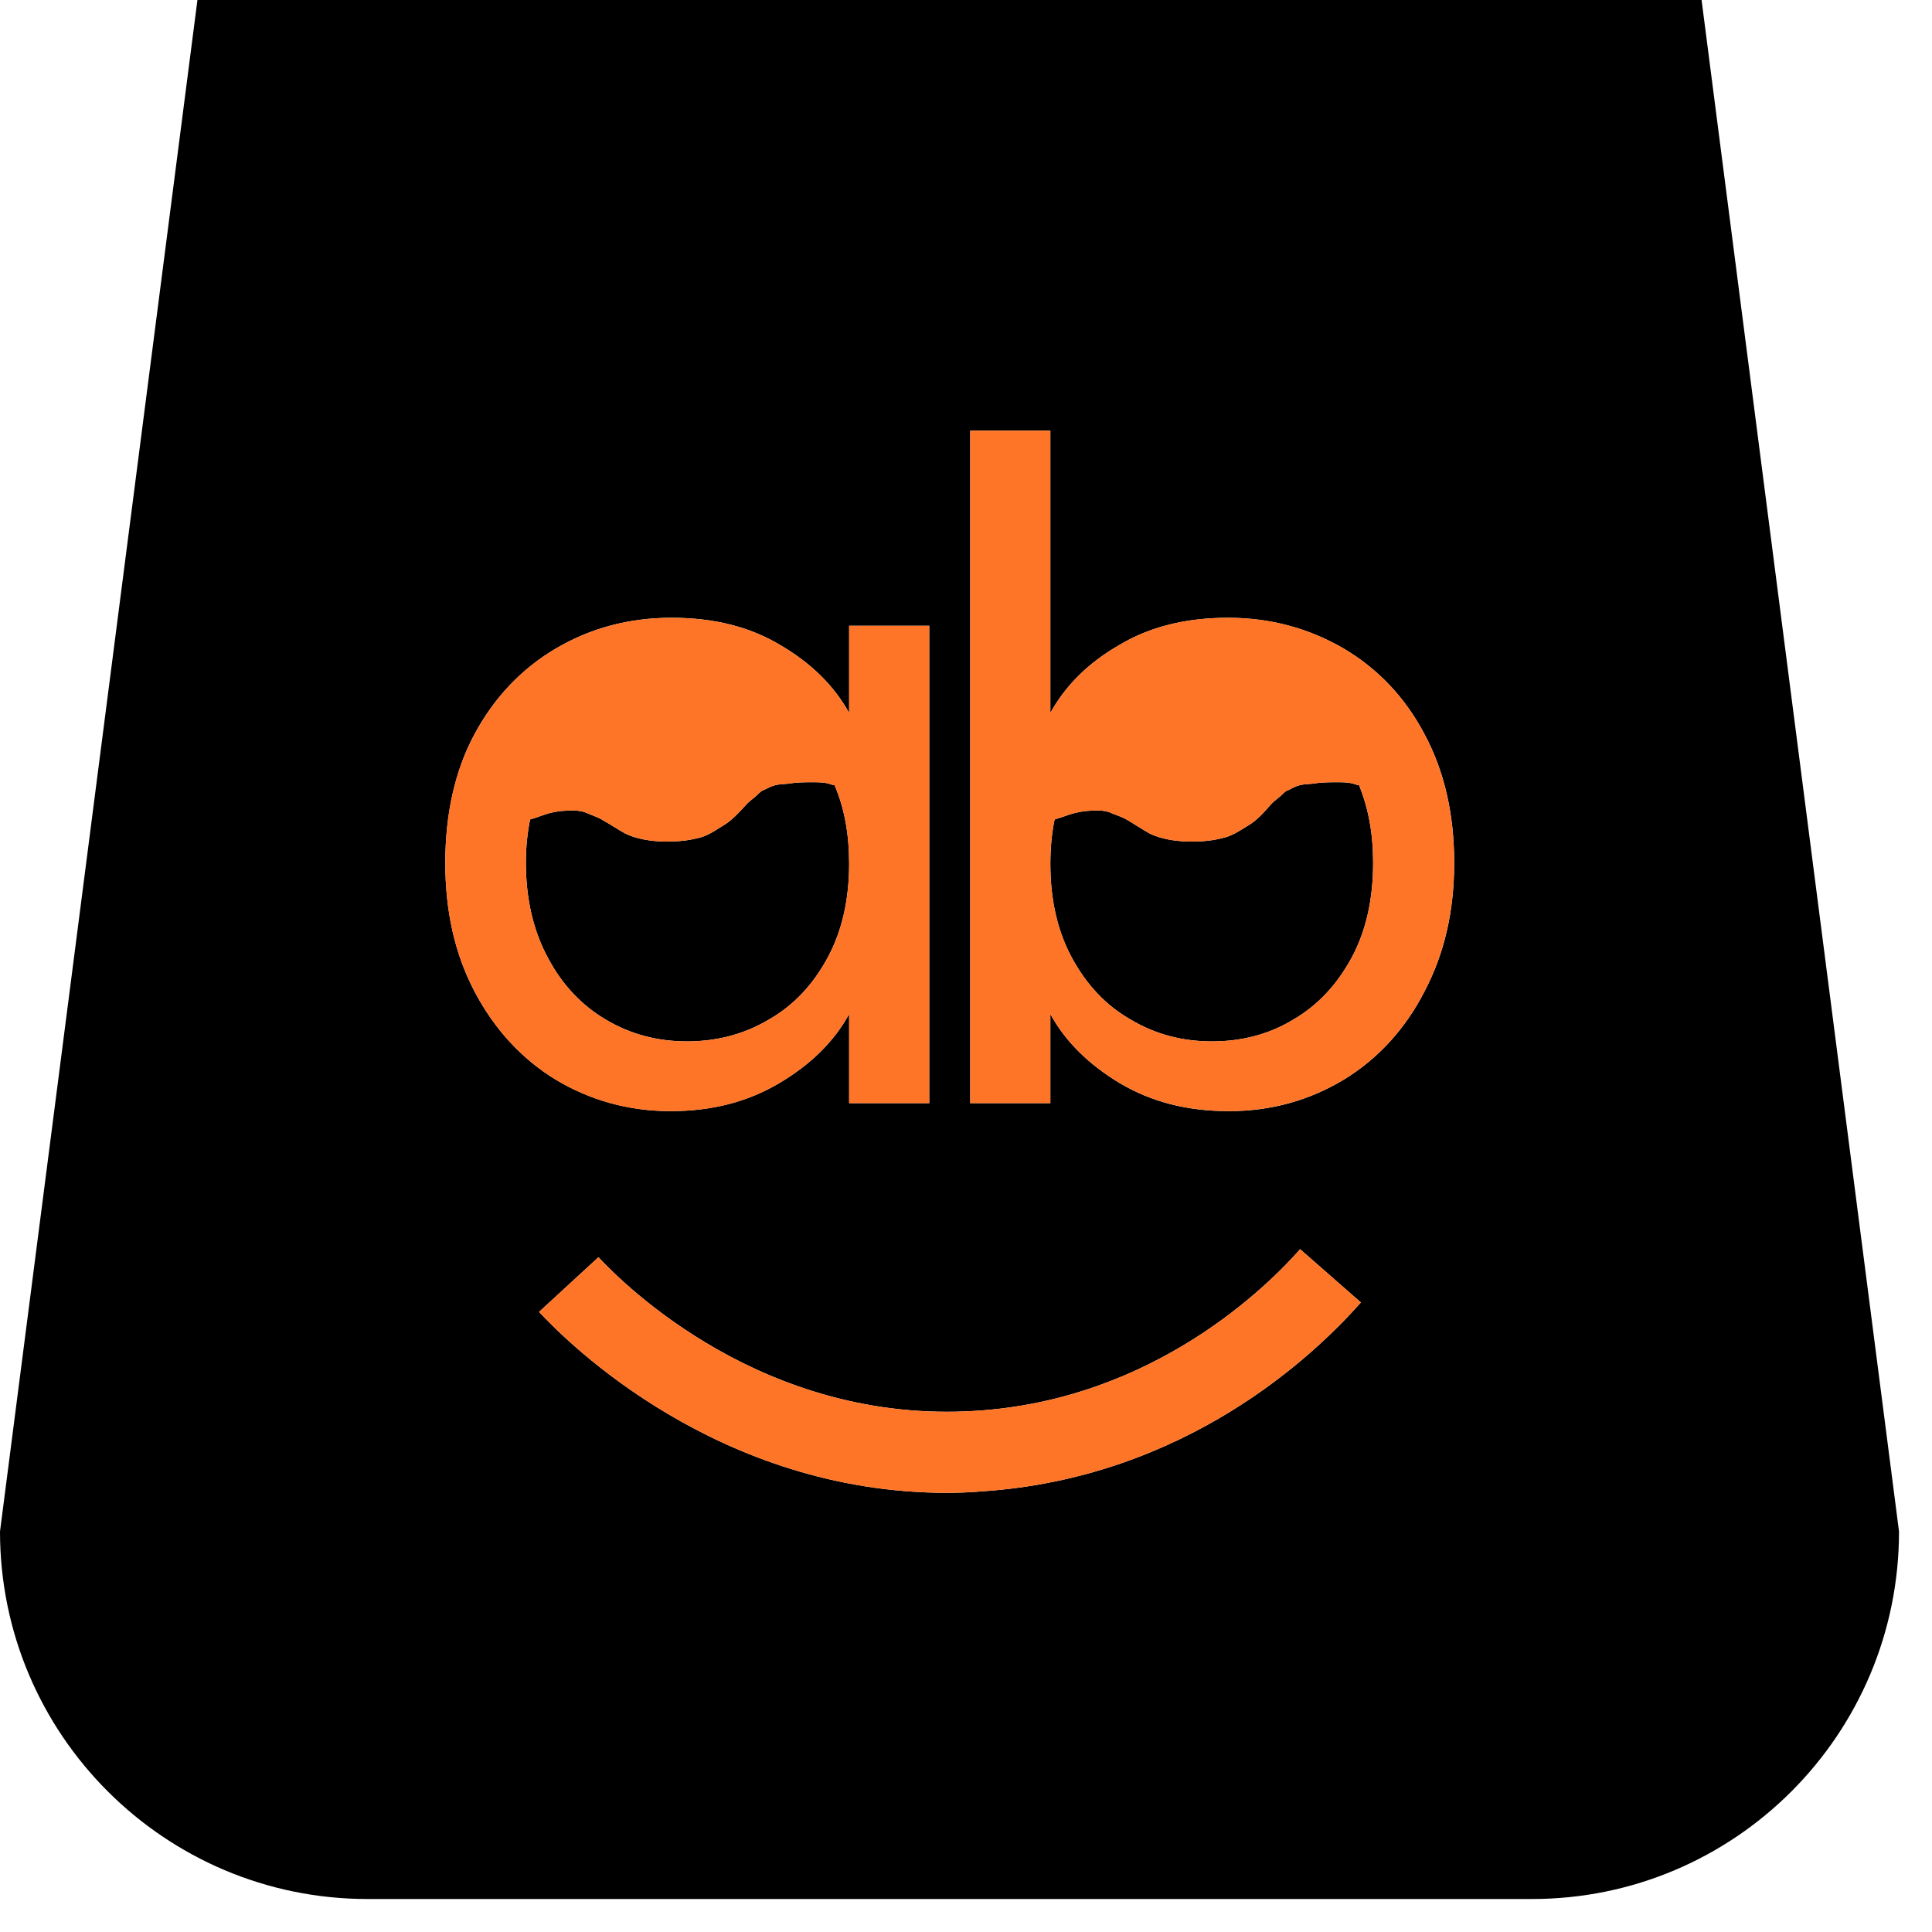 <svg width="41" height="41" viewBox="0 0 41 41" fill="none" xmlns="http://www.w3.org/2000/svg">
<path d="M28.84 16.66C29.04 17.15 29.14 17.69 29.14 18.31C29.14 19.08 28.99 19.76 28.68 20.33C28.37 20.9 27.96 21.34 27.44 21.64C26.93 21.95 26.35 22.1 25.72 22.1C25.09 22.1 24.52 21.95 24 21.64C23.47 21.34 23.06 20.9 22.75 20.33C22.44 19.76 22.29 19.09 22.29 18.33C22.29 18 22.32 17.68 22.38 17.39C22.53 17.35 22.66 17.29 22.82 17.25C22.99 17.21 23.13 17.2 23.3 17.2C23.42 17.2 23.52 17.22 23.62 17.27C23.73 17.31 23.84 17.35 23.94 17.41C24.09 17.5 24.24 17.6 24.4 17.69C24.65 17.81 24.94 17.85 25.22 17.86C25.46 17.86 25.69 17.85 25.92 17.79C26.13 17.75 26.29 17.64 26.47 17.53C26.68 17.41 26.83 17.23 26.99 17.05C27.06 16.98 27.14 16.93 27.21 16.86C27.26 16.81 27.29 16.78 27.36 16.76C27.43 16.72 27.51 16.68 27.59 16.66C27.68 16.64 27.78 16.64 27.87 16.63C28.04 16.6 28.21 16.6 28.38 16.6C28.52 16.6 28.64 16.6 28.78 16.65C28.8 16.66 28.82 16.66 28.84 16.66Z" fill="black"/>
<path d="M17.71 16.66C17.71 16.66 17.67 16.66 17.65 16.65C17.51 16.6 17.39 16.6 17.25 16.6C17.08 16.6 16.91 16.6 16.74 16.63C16.65 16.64 16.55 16.64 16.46 16.66C16.38 16.68 16.3 16.72 16.22 16.76C16.16 16.78 16.13 16.81 16.08 16.86C16.01 16.93 15.93 16.98 15.86 17.05C15.69 17.23 15.54 17.41 15.33 17.53C15.15 17.64 15 17.75 14.79 17.79C14.55 17.85 14.33 17.86 14.09 17.86C13.81 17.85 13.52 17.81 13.27 17.69C13.11 17.6 12.96 17.5 12.8 17.41C12.71 17.35 12.59 17.31 12.49 17.27C12.39 17.22 12.28 17.2 12.17 17.2C12 17.2 11.85 17.21 11.68 17.25C11.53 17.29 11.4 17.35 11.25 17.39C11.19 17.68 11.16 17.98 11.16 18.31C11.16 19.08 11.32 19.76 11.63 20.33C11.93 20.9 12.35 21.34 12.86 21.64C13.38 21.95 13.96 22.1 14.58 22.1C15.2 22.1 15.79 21.95 16.31 21.64C16.84 21.34 17.25 20.9 17.56 20.33C17.87 19.76 18.02 19.09 18.02 18.33C18.02 17.7 17.92 17.15 17.71 16.66ZM17.71 16.66C17.71 16.66 17.67 16.66 17.65 16.65C17.51 16.6 17.39 16.6 17.25 16.6C17.08 16.6 16.91 16.6 16.74 16.63C16.65 16.64 16.55 16.64 16.46 16.66C16.38 16.68 16.3 16.72 16.22 16.76C16.16 16.78 16.13 16.81 16.08 16.86C16.01 16.93 15.93 16.98 15.86 17.05C15.69 17.23 15.54 17.41 15.33 17.53C15.15 17.64 15 17.75 14.79 17.79C14.55 17.85 14.33 17.86 14.09 17.86C13.81 17.85 13.52 17.81 13.27 17.69C13.11 17.6 12.96 17.5 12.8 17.41C12.71 17.35 12.59 17.31 12.49 17.27C12.39 17.22 12.28 17.2 12.17 17.2C12 17.2 11.85 17.21 11.68 17.25C11.53 17.29 11.4 17.35 11.25 17.39C11.19 17.68 11.16 17.98 11.16 18.31C11.16 19.08 11.32 19.76 11.63 20.33C11.93 20.9 12.35 21.34 12.86 21.64C13.38 21.95 13.96 22.1 14.58 22.1C15.2 22.1 15.79 21.95 16.31 21.64C16.84 21.34 17.25 20.9 17.56 20.33C17.87 19.76 18.02 19.09 18.02 18.33C18.02 17.7 17.92 17.15 17.71 16.66ZM36.11 0H4.19L0 32.5C0 36.81 3.5 40.3 7.8 40.3H32.51C36.81 40.3 40.3 36.81 40.3 32.5L36.11 0ZM10.07 21.04C9.65 20.24 9.45 19.33 9.45 18.31C9.45 17.29 9.65 16.36 10.07 15.58C10.49 14.8 11.07 14.19 11.8 13.76C12.53 13.33 13.35 13.11 14.25 13.11C15.15 13.11 15.91 13.3 16.56 13.69C17.21 14.07 17.7 14.55 18.02 15.13V13.28H19.72V23.41H18.02V21.52C17.69 22.12 17.19 22.6 16.53 22.99C15.87 23.38 15.11 23.58 14.23 23.58C13.35 23.58 12.52 23.35 11.79 22.91C11.07 22.47 10.49 21.84 10.07 21.04ZM20.82 31.65C20.58 31.67 20.34 31.68 20.1 31.68C15.24 31.68 12.05 28.5 11.44 27.84L12.7 26.68C13.25 27.27 16.22 30.23 20.71 29.94C24.52 29.7 26.94 27.25 27.59 26.51L28.88 27.64C27.9 28.75 25.16 31.37 20.82 31.65ZM30.23 21.04C29.82 21.84 29.24 22.47 28.52 22.91C27.79 23.35 26.98 23.58 26.08 23.58C25.18 23.58 24.43 23.38 23.77 22.99C23.12 22.6 22.62 22.12 22.29 21.52V23.41H20.59V9.14H22.29V15.13C22.61 14.55 23.09 14.07 23.75 13.69C24.4 13.3 25.17 13.11 26.06 13.11C26.95 13.11 27.77 13.33 28.51 13.76C29.24 14.19 29.82 14.8 30.23 15.58C30.65 16.36 30.86 17.27 30.86 18.31C30.86 19.35 30.65 20.24 30.23 21.04ZM12.86 21.64C13.38 21.95 13.96 22.1 14.58 22.1C15.2 22.1 15.79 21.95 16.31 21.64C16.84 21.34 17.25 20.9 17.56 20.33C17.87 19.76 18.02 19.09 18.02 18.33C18.02 17.7 17.92 17.15 17.71 16.66C17.69 16.66 17.67 16.66 17.65 16.65C17.51 16.6 17.39 16.6 17.25 16.6C17.08 16.6 16.91 16.6 16.74 16.63C16.65 16.64 16.55 16.64 16.46 16.66C16.38 16.68 16.3 16.72 16.22 16.76C16.16 16.78 16.13 16.81 16.08 16.86C16.01 16.93 15.93 16.98 15.86 17.05C15.69 17.23 15.54 17.41 15.33 17.53C15.15 17.64 15 17.75 14.79 17.79C14.55 17.85 14.33 17.86 14.09 17.86C13.81 17.85 13.52 17.81 13.27 17.69C13.11 17.6 12.96 17.5 12.8 17.41C12.71 17.35 12.59 17.31 12.49 17.27C12.39 17.22 12.28 17.2 12.17 17.2C12 17.2 11.85 17.21 11.68 17.25C11.53 17.29 11.4 17.35 11.25 17.39C11.19 17.68 11.16 17.98 11.16 18.31C11.16 19.08 11.32 19.76 11.63 20.33C11.93 20.9 12.35 21.34 12.86 21.64Z" fill="black"/>
<path d="M30.23 15.58C29.82 14.8 29.24 14.19 28.51 13.76C27.77 13.33 26.96 13.11 26.06 13.11C25.16 13.11 24.4 13.3 23.75 13.69C23.09 14.07 22.61 14.55 22.29 15.13V9.14H20.59V23.41H22.29V21.52C22.62 22.12 23.12 22.6 23.77 22.99C24.43 23.38 25.2 23.58 26.08 23.58C26.96 23.58 27.79 23.35 28.52 22.91C29.24 22.47 29.82 21.84 30.23 21.04C30.65 20.24 30.86 19.33 30.86 18.31C30.86 17.29 30.65 16.36 30.23 15.58ZM28.68 20.33C28.37 20.9 27.96 21.34 27.44 21.64C26.93 21.95 26.35 22.1 25.72 22.1C25.09 22.1 24.52 21.95 24 21.64C23.47 21.34 23.06 20.9 22.75 20.33C22.44 19.76 22.29 19.09 22.29 18.33C22.29 18 22.32 17.68 22.38 17.39C22.53 17.35 22.66 17.29 22.82 17.25C22.99 17.21 23.13 17.2 23.3 17.2C23.42 17.2 23.52 17.22 23.62 17.27C23.73 17.31 23.84 17.35 23.94 17.41C24.09 17.5 24.24 17.6 24.4 17.69C24.65 17.81 24.94 17.85 25.22 17.86C25.46 17.86 25.69 17.85 25.92 17.79C26.13 17.75 26.29 17.64 26.47 17.53C26.68 17.41 26.83 17.23 26.99 17.05C27.06 16.98 27.14 16.93 27.21 16.86C27.26 16.81 27.29 16.78 27.36 16.76C27.43 16.72 27.51 16.68 27.59 16.66C27.68 16.64 27.78 16.64 27.87 16.63C28.04 16.6 28.21 16.6 28.38 16.6C28.52 16.6 28.64 16.6 28.78 16.65C28.8 16.66 28.82 16.66 28.84 16.66C29.04 17.15 29.14 17.69 29.14 18.31C29.14 19.08 28.99 19.76 28.68 20.33Z" fill="#FF7528"/>
<path d="M28.88 27.64C27.9 28.75 25.16 31.37 20.82 31.65C20.58 31.67 20.34 31.68 20.1 31.68C15.24 31.68 12.05 28.5 11.44 27.84L12.7 26.68C13.25 27.27 16.22 30.23 20.71 29.94C24.52 29.7 26.94 27.25 27.59 26.51L28.88 27.64Z" fill="#FF7528"/>
<path d="M18.02 13.28V15.13C17.7 14.55 17.21 14.07 16.56 13.69C15.91 13.3 15.14 13.11 14.25 13.11C13.36 13.11 12.53 13.33 11.8 13.76C11.07 14.19 10.49 14.8 10.07 15.58C9.65 16.36 9.45 17.27 9.45 18.31C9.45 19.35 9.65 20.24 10.07 21.04C10.49 21.84 11.07 22.47 11.79 22.91C12.52 23.35 13.33 23.58 14.23 23.58C15.13 23.58 15.87 23.38 16.53 22.99C17.19 22.6 17.69 22.12 18.02 21.52V23.41H19.72V13.28H18.02ZM17.56 20.33C17.25 20.9 16.84 21.34 16.31 21.64C15.79 21.95 15.21 22.1 14.58 22.1C13.95 22.1 13.38 21.95 12.86 21.64C12.35 21.34 11.93 20.9 11.63 20.33C11.32 19.76 11.16 19.08 11.16 18.31C11.16 17.98 11.19 17.68 11.25 17.39C11.4 17.35 11.53 17.29 11.68 17.25C11.85 17.21 12 17.2 12.17 17.2C12.28 17.2 12.39 17.22 12.49 17.27C12.59 17.31 12.71 17.35 12.8 17.41C12.96 17.5 13.11 17.6 13.27 17.69C13.52 17.81 13.81 17.85 14.09 17.86C14.33 17.86 14.55 17.85 14.79 17.79C15 17.75 15.15 17.64 15.33 17.53C15.54 17.41 15.69 17.23 15.86 17.05C15.93 16.98 16.01 16.93 16.08 16.86C16.13 16.81 16.16 16.78 16.22 16.76C16.3 16.72 16.38 16.68 16.46 16.66C16.55 16.64 16.65 16.64 16.74 16.63C16.91 16.6 17.08 16.6 17.25 16.6C17.39 16.6 17.51 16.6 17.65 16.65C17.67 16.66 17.69 16.66 17.71 16.66C17.92 17.15 18.02 17.7 18.02 18.33C18.02 19.09 17.87 19.76 17.56 20.33Z" fill="#FF7528"/>
</svg>
